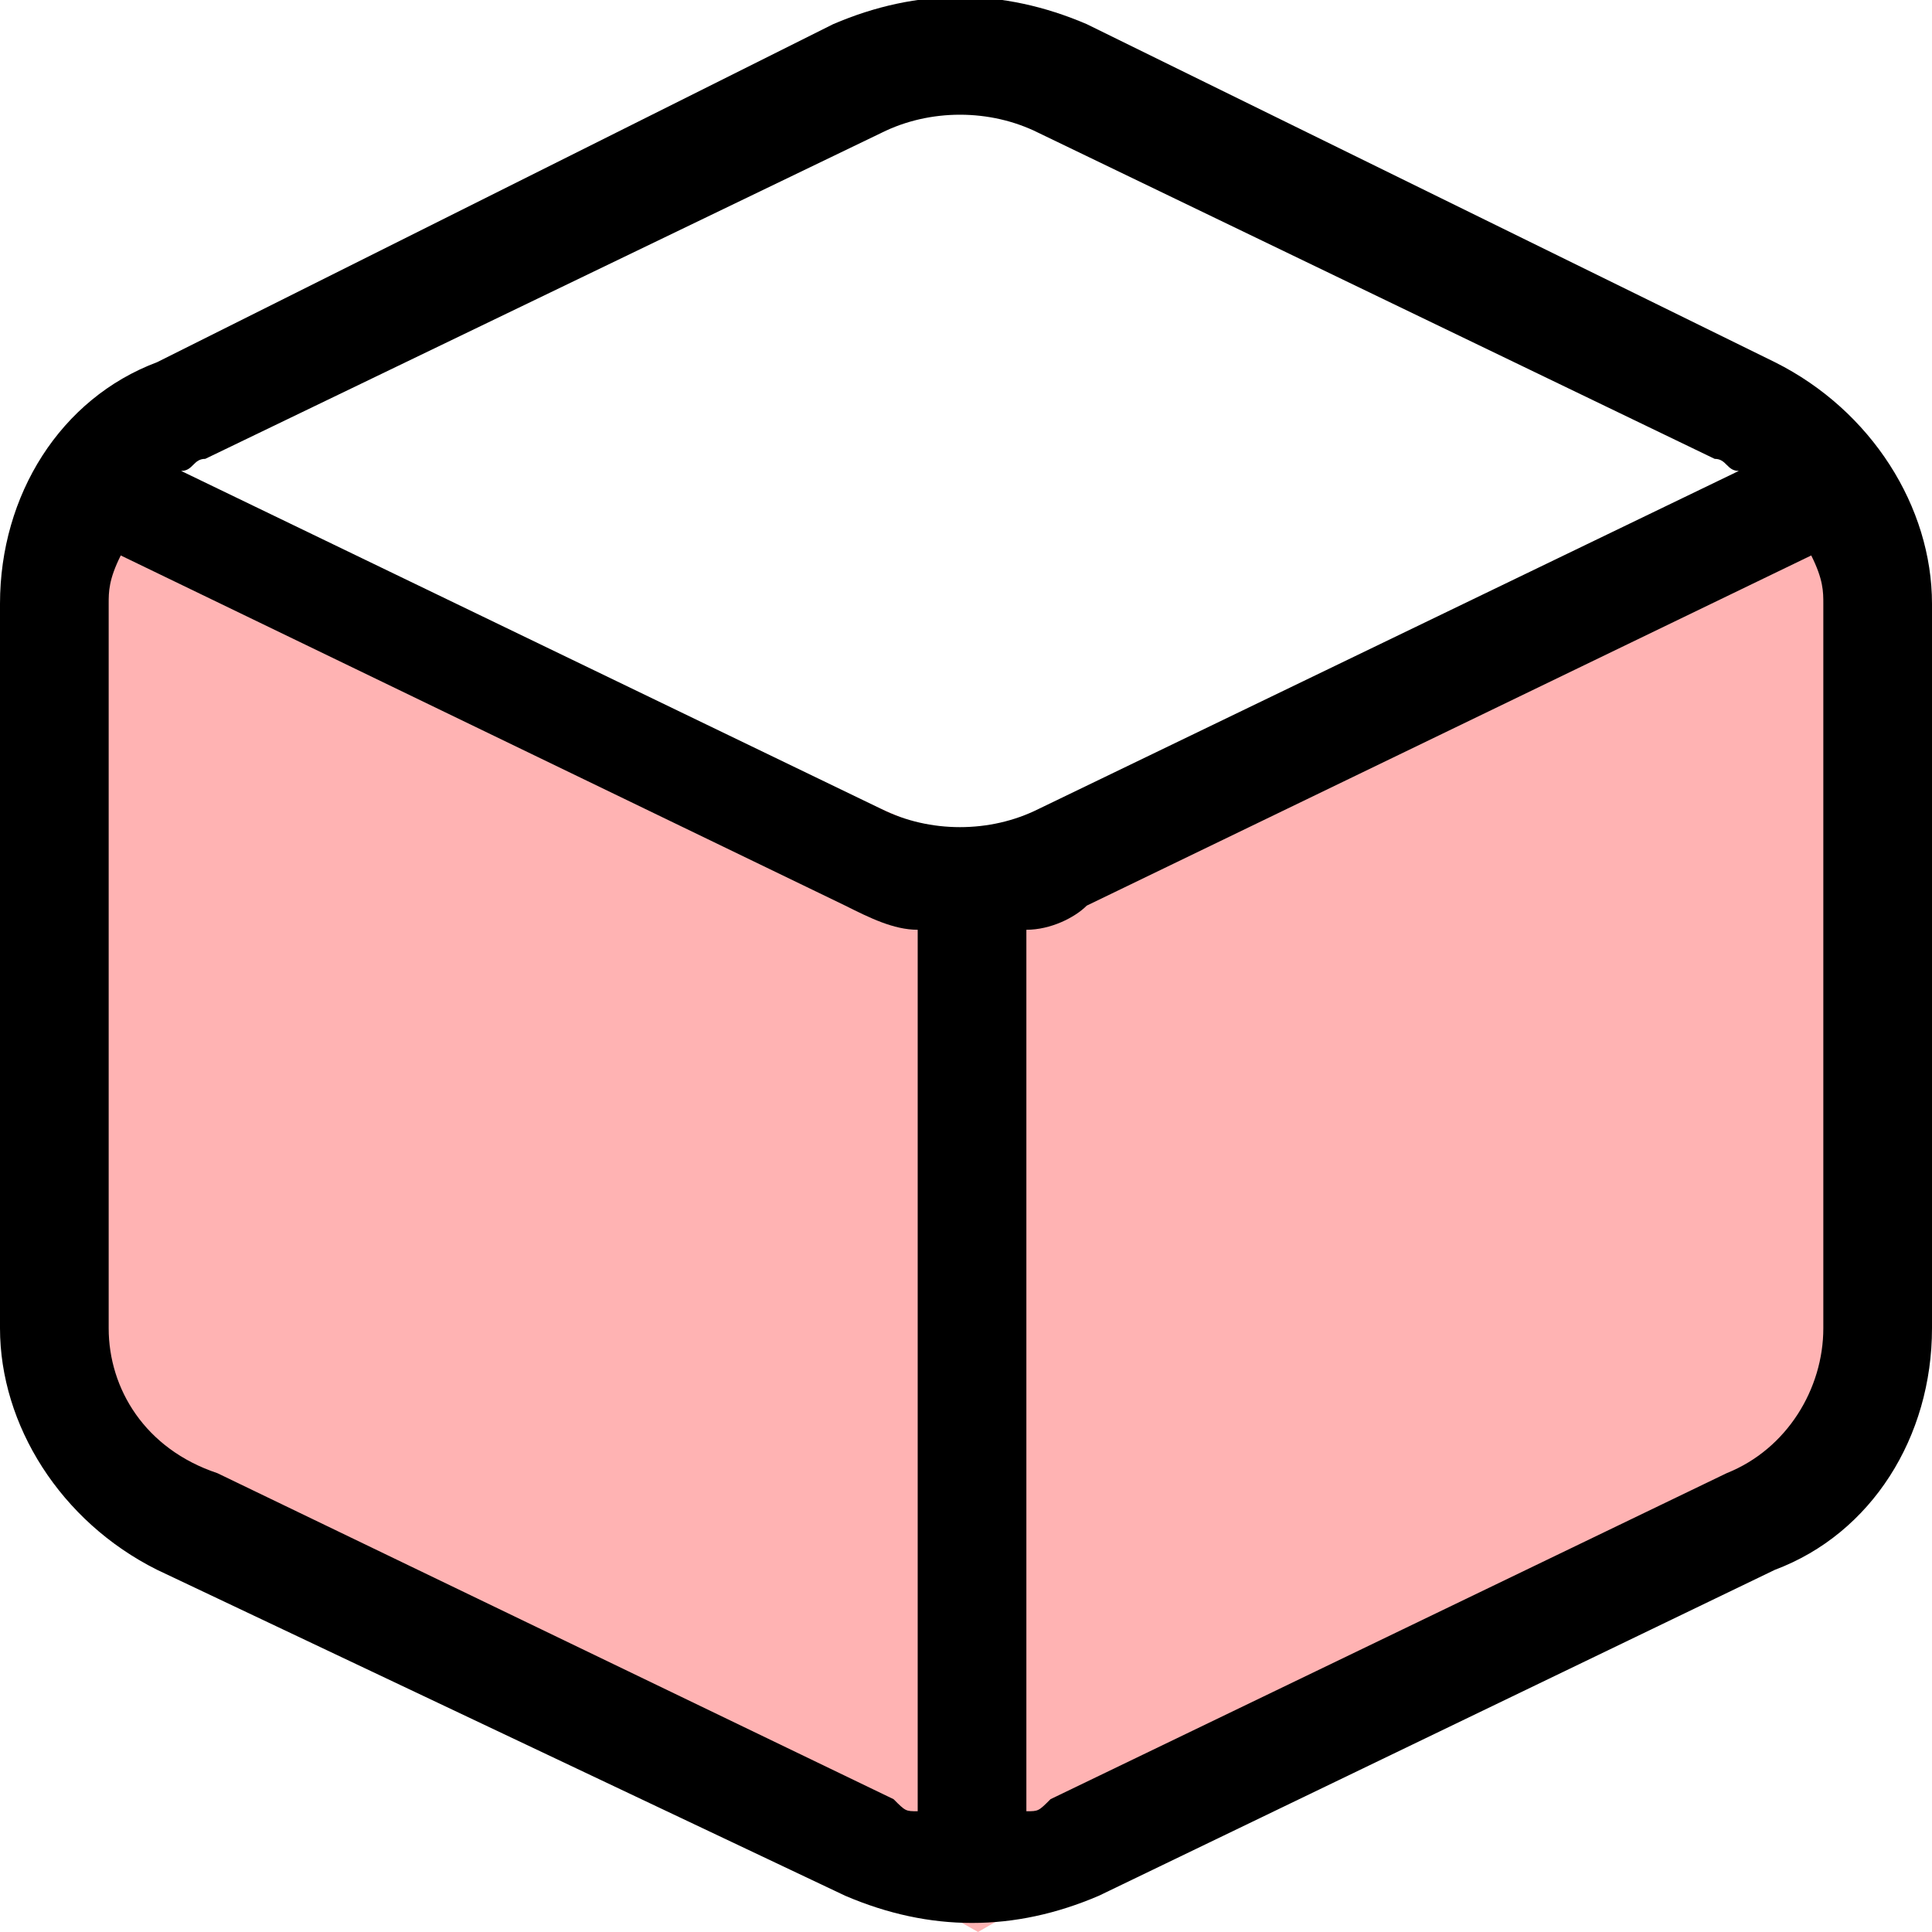 <svg width="16" height="16" viewBox="0 0 16 16" fill="none" xmlns="http://www.w3.org/2000/svg">
<g clip-path="url(#clip0_7_1458)">
<path fill-rule="evenodd" clip-rule="evenodd" d="M15 4L8 7L1 4L0 5V11L1 12L8.1 16L15 12L16 11V5L15 4Z" fill="#FF0000" fill-opacity="0.3"/>
<path fill-rule="evenodd" clip-rule="evenodd" d="M8.6 1.1C8.2 0.9 7.7 0.9 7.3 1.1L1.7 3.8C1.6 3.8 1.6 3.9 1.5 3.9L7.3 6.7C7.7 6.9 8.2 6.9 8.6 6.7L14.4 3.9C14.3 3.9 14.3 3.8 14.2 3.8L8.6 1.1ZM0.9 5C0.9 4.9 0.9 4.8 1 4.6L7 7.5C7.2 7.6 7.4 7.7 7.6 7.7V15C7.5 15 7.5 15 7.4 14.9L1.8 12.2C1.2 12 0.9 11.5 0.9 11V5ZM8.5 15C8.6 15 8.6 15 8.7 14.9L14.3 12.2C14.8 12 15.1 11.5 15.1 11V5C15.1 4.9 15.1 4.8 15 4.6L9 7.5C8.9 7.6 8.7 7.7 8.5 7.7V15ZM6.9 0.2C7.6 -0.1 8.3 -0.1 9 0.2L14.7 3C15.5 3.4 16 4.2 16 5V11C16 11.9 15.5 12.7 14.7 13L9.1 15.7C8.4 16 7.7 16 7 15.7L1.3 13C0.5 12.6 0 11.8 0 11V5C0 4.1 0.5 3.3 1.3 3L6.9 0.2Z" fill="black"/>
</g>
<defs>
<clipPath id="clip0_7_1458">
<rect width="16" height="16" fill="white"/>
</clipPath>
</defs>
</svg>
